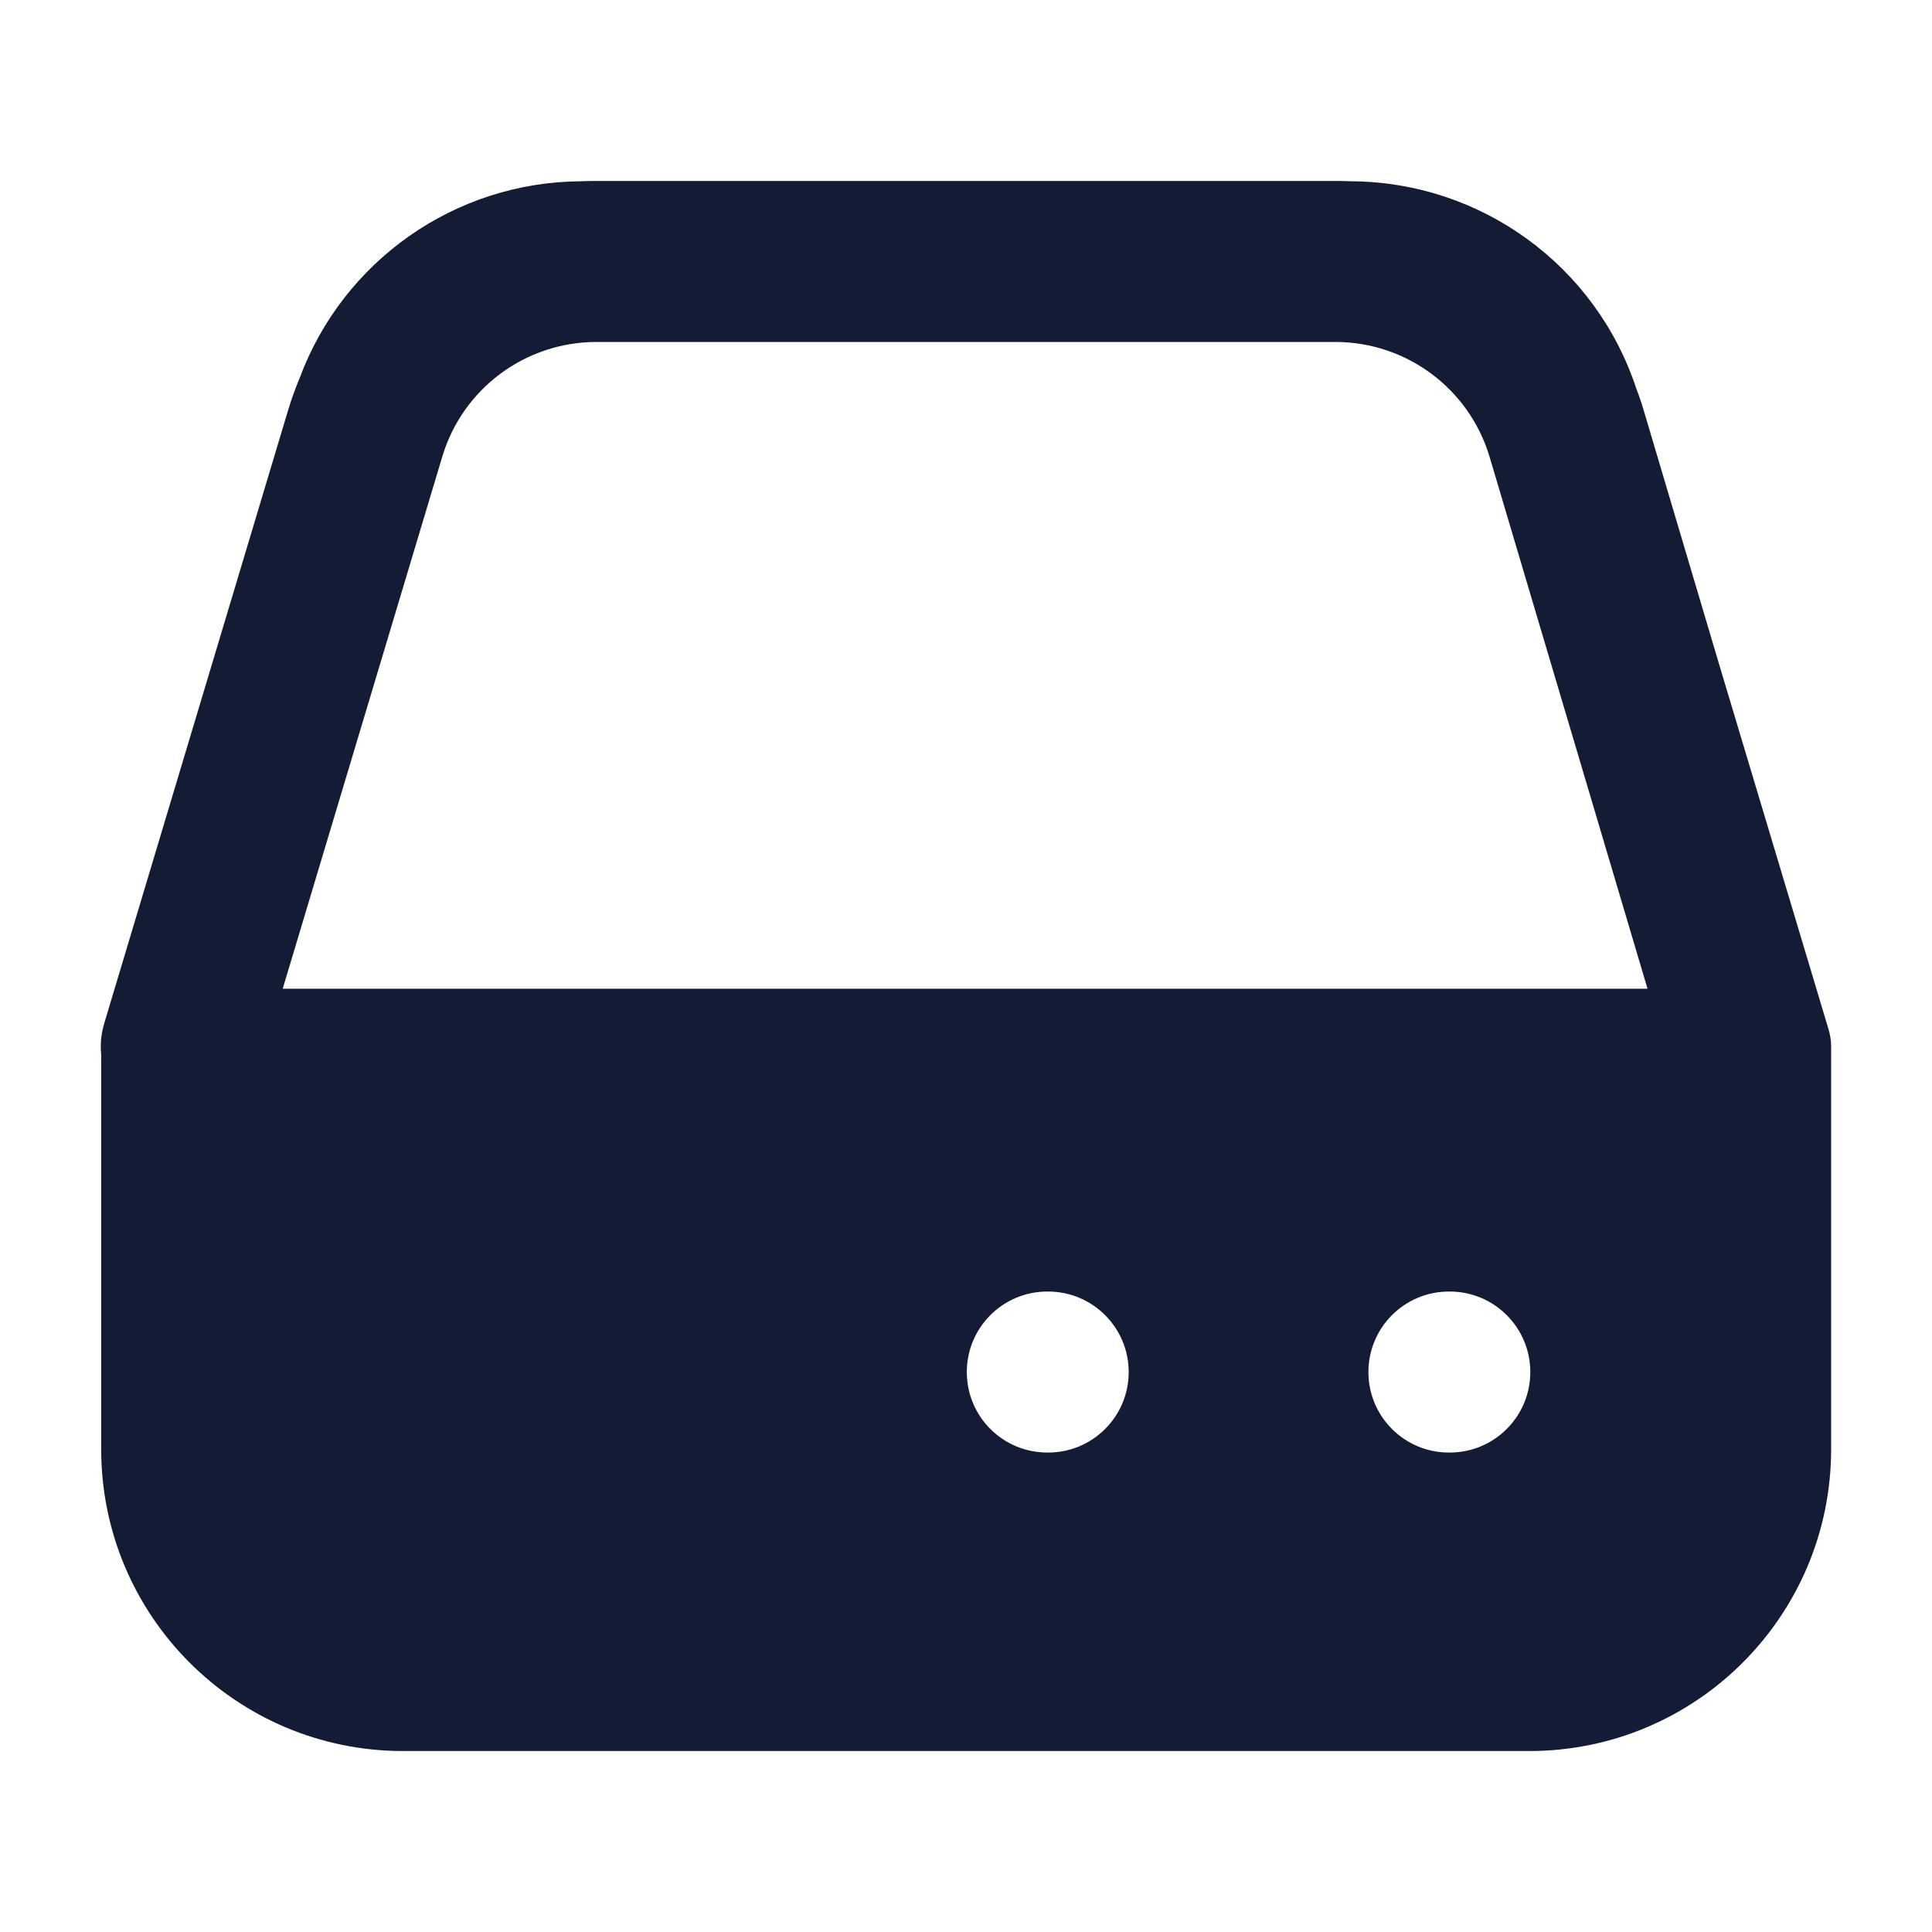 <svg width="24" height="24" viewBox="0 0 24 24" fill="none" xmlns="http://www.w3.org/2000/svg">
<path fill-rule="evenodd" clip-rule="evenodd" d="M3.578 5.099C3.619 4.961 3.668 4.827 3.722 4.697C4.262 3.242 5.65 2.26 7.218 2.252C7.281 2.249 7.345 2.248 7.41 2.248H16.588C16.652 2.248 16.716 2.249 16.779 2.252C18.395 2.258 19.822 3.297 20.326 4.825C20.362 4.918 20.394 5.013 20.422 5.109L21.357 8.257L22.715 12.787C22.736 12.857 22.747 12.929 22.747 13.002V18.002C22.747 20.073 21.068 21.752 18.997 21.752H5.007C2.936 21.752 1.257 20.073 1.257 18.002V13.101C1.244 12.975 1.256 12.844 1.294 12.715L3.578 5.099ZM5.494 5.673L3.512 12.282H20.466L18.505 5.678C18.253 4.83 17.473 4.248 16.588 4.248H7.41C6.526 4.248 5.747 4.827 5.494 5.673ZM13.01 16.044C12.457 16.044 12.01 16.492 12.01 17.044C12.01 17.597 12.457 18.044 13.01 18.044H13.021C13.573 18.044 14.021 17.597 14.021 17.044C14.021 16.492 13.573 16.044 13.021 16.044H13.01ZM17.999 16.044C17.446 16.044 16.999 16.492 16.999 17.044C16.999 17.597 17.446 18.044 17.999 18.044H18.01C18.562 18.044 19.01 17.597 19.01 17.044C19.01 16.492 18.562 16.044 18.01 16.044H17.999Z" fill="#141B34"/>
</svg>
